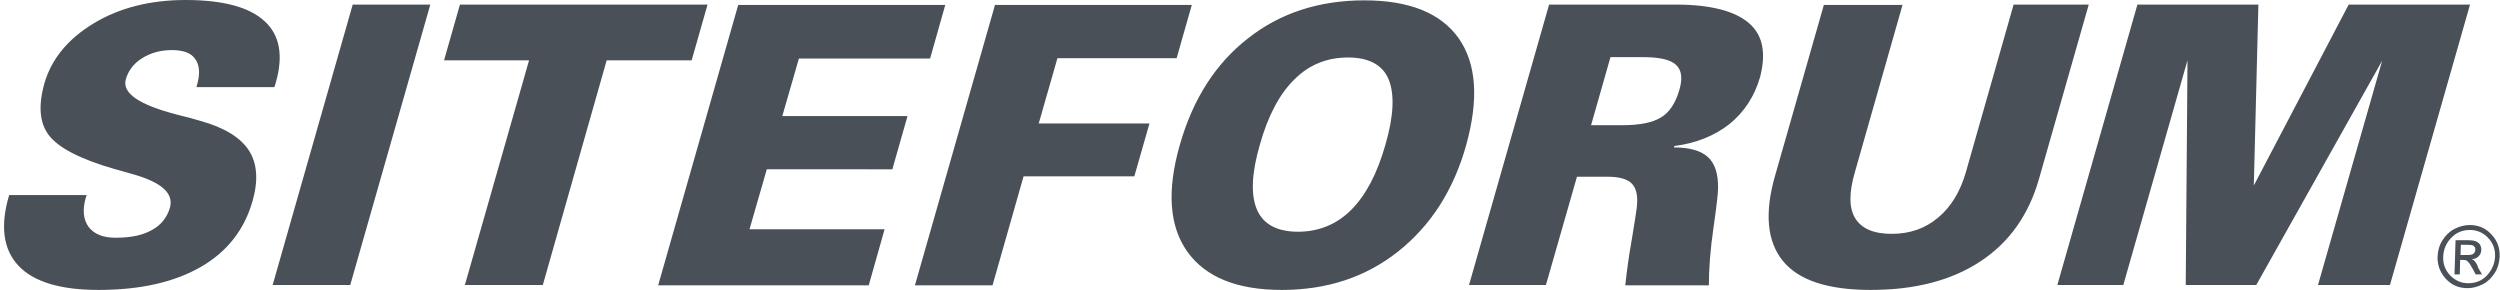 <?xml version="1.0" encoding="utf-8"?>
<!-- Generator: Adobe Illustrator 25.4.1, SVG Export Plug-In . SVG Version: 6.00 Build 0)  -->
<svg version="1.1" id="Layer_1" xmlns="http://www.w3.org/2000/svg" xmlns:xlink="http://www.w3.org/1999/xlink" x="0px" y="0px"
	 viewBox="0 0 708.8 82.2" style="enable-background:new 0 0 708.8 82.2;" xml:space="preserve">
<style type="text/css">
	.st0{fill:#495057;}
</style>
<path class="st0" d="M56.9,34.3c-1.6-0.5-3.8-1.1-6.7-1.8c-10.8-2.8-15.7-6.1-14.5-10.1c0.7-2.4,2.2-4.4,4.6-5.9
	c2.4-1.5,5.2-2.3,8.4-2.3c3.3,0,5.5,0.8,6.7,2.6c1.2,1.7,1.4,4.2,0.4,7.5l-0.1,0.4h22.1l0.4-1.3c2.2-7.7,1.1-13.5-3.2-17.4
	C70.7,2,63.2,0,52.6,0c-10,0-18.7,2.2-26,6.6c-7.3,4.4-12,10.1-14,17c-1.8,6.4-1.4,11.3,1.3,14.8c2.7,3.5,8.8,6.7,18.5,9.5
	c1.1,0.3,2.6,0.7,4.6,1.3c8.6,2.3,12.3,5.5,11.2,9.6c-0.8,2.8-2.5,5-5.1,6.4c-2.6,1.5-6,2.2-10.3,2.2c-3.6,0-6.1-1-7.7-3.1
	c-1.5-2.1-1.8-4.9-0.7-8.5l0.2-0.5l0,0h-22C0,64,0.9,70.7,5.2,75.3c4.3,4.6,11.9,6.9,22.7,6.9c11.9,0,21.5-2.2,29-6.5
	c7.5-4.3,12.4-10.6,14.7-18.7c1.7-5.9,1.3-10.7-1-14.3C68.2,39,63.7,36.2,56.9,34.3z M77.3,80.8h22L122,1.3h-22L77.3,80.8z
	 M200.6,1.3h-70.2l-4.5,15.8h24.1l-18.2,63.7h22.1L172,17.1h24.1L200.6,1.3z M226.5,16.6h37.2l4.3-15.2h-58.7l-22.7,79.5h59.7
	l4.5-15.9h-38.3l4.9-17H253l4.3-15.1h-35.5L226.5,16.6z M299.8,16.5h33.8l4.3-15.1h-55.8l-22.7,79.5h22l8.8-30.9h31.4l4.3-15h-31.4
	L299.8,16.5z M413.6,10.9c-5.1-7.2-14-10.8-26.8-10.8c-12.8,0-23.9,3.6-33,10.8c-9.2,7.2-15.6,17.2-19.3,30.2
	c-3.7,12.9-3,23,2.1,30.2c5.1,7.2,14,10.9,26.8,10.9c12.8,0,23.8-3.6,33-10.9c9.2-7.3,15.7-17.3,19.3-30.2
	C419.3,28.1,418.6,18.1,413.6,10.9z M392.8,41c-2.3,8.2-5.6,14.4-9.7,18.5c-4.1,4.1-9.2,6.2-15.1,6.2c-5.9,0-9.8-2.1-11.6-6.2
	c-1.8-4.1-1.6-10.3,0.8-18.5c2.3-8.2,5.6-14.4,9.8-18.5c4.2-4.2,9.3-6.2,15.2-6.2c5.9,0,9.8,2.1,11.5,6.2
	C395.4,26.6,395.2,32.8,392.8,41z M495.8,6.5c-4-3.4-10.9-5.2-20.7-5.2h-35.9l-22.7,79.5h21.8l8.8-30.7h8.5c3.4,0,5.7,0.6,7,1.9
	c1.3,1.3,1.8,3.4,1.5,6.4c-0.1,1.2-0.6,4.2-1.4,9.2c-0.9,5-1.5,9.4-1.9,13.3h23.7c0-4.7,0.4-10.1,1.3-16.3c0.9-6.2,1.3-9.9,1.3-11.1
	c0.1-4.2-0.9-7.2-2.9-9c-2-1.8-5.2-2.7-9.6-2.7l0.1-0.4c6.2-0.8,11.4-2.9,15.6-6.2c4.2-3.4,7.1-7.8,8.7-13.3
	C500.8,15,499.8,9.9,495.8,6.5z M476.1,25.6c-1.1,3.7-2.8,6.3-5.2,7.7c-2.4,1.5-6.1,2.2-11.1,2.2h-8.7l0,0l5.5-19.3h9.2
	c4.7,0,7.8,0.7,9.4,2.2C476.8,19.9,477.1,22.3,476.1,25.6z M570.9,1.3l-13.5,47.4c-1.6,5.6-4.2,9.9-7.9,13c-3.7,3.1-8,4.6-13.2,4.6
	c-5.1,0-8.5-1.5-10.3-4.4c-1.8-2.9-1.8-7.3-0.1-13.1l13.5-47.4h-22.3l-13.8,48.3c-3.1,10.7-2.3,18.8,2.2,24.3s12.8,8.2,24.9,8.2
	c12.6,0,22.9-2.7,31.1-8.1c8.2-5.4,13.7-13.2,16.6-23.4l14.1-49.4H570.9z M665.9,1.3L639,52.6l1.3-51.3H606l-22.7,79.5h18.7
	l18.2-63.7l-0.5,63.7h20l35.7-63.6l-18.2,63.6h20.4l22.7-79.5H665.9z M706.4,66.5c-1.6-1.8-3.7-2.7-6.2-2.7c-1.5,0-2.9,0.4-4.3,1.1
	c-1.4,0.7-2.5,1.8-3.4,3.2c-0.9,1.4-1.3,2.9-1.4,4.6c-0.1,2.4,0.7,4.5,2.3,6.3c1.6,1.8,3.7,2.7,6.2,2.7c1.5,0,2.9-0.4,4.3-1.1
	c1.4-0.7,2.5-1.8,3.4-3.2c0.9-1.4,1.3-2.9,1.4-4.6C708.8,70.4,708.1,68.3,706.4,66.5z M705.2,78c-1.5,1.6-3.3,2.3-5.4,2.3
	c-1.9,0-3.6-0.7-5-2.1c-1.5-1.5-2.2-3.3-2.1-5.5c0.1-2,0.8-3.7,2.2-5.2c1.5-1.6,3.3-2.3,5.4-2.3l0,0c1.9,0,3.6,0.7,5,2.1
	c1.5,1.5,2.2,3.3,2.1,5.5C707.3,74.8,706.5,76.5,705.2,78z M701.6,74c-0.2-0.2-0.5-0.4-0.8-0.5c0.8-0.1,1.4-0.3,1.9-0.8
	c0.5-0.5,0.8-1.1,0.8-1.9c0-0.5-0.1-1-0.4-1.5c-0.3-0.4-0.7-0.7-1.2-0.9c-0.5-0.2-1.3-0.3-2.4-0.3l-3.3,0l-0.3,9.7l0,0l1.5,0
	l0.1-4.1l0.9,0c0.5,0,1,0.1,1.2,0.4c0.4,0.3,0.9,1.1,1.5,2.2l0.8,1.5l1.8,0l-1.1-1.9C702.4,75,701.9,74.4,701.6,74z M699.5,72.3
	l-1.9,0h0l0.1-2.9l1.7,0c0.7,0,1.2,0.1,1.5,0.1c0.3,0.1,0.5,0.3,0.7,0.5c0.2,0.2,0.2,0.5,0.2,0.8c0,0.5-0.2,0.8-0.5,1.1
	C701,72.2,700.4,72.3,699.5,72.3z"/>
</svg>
